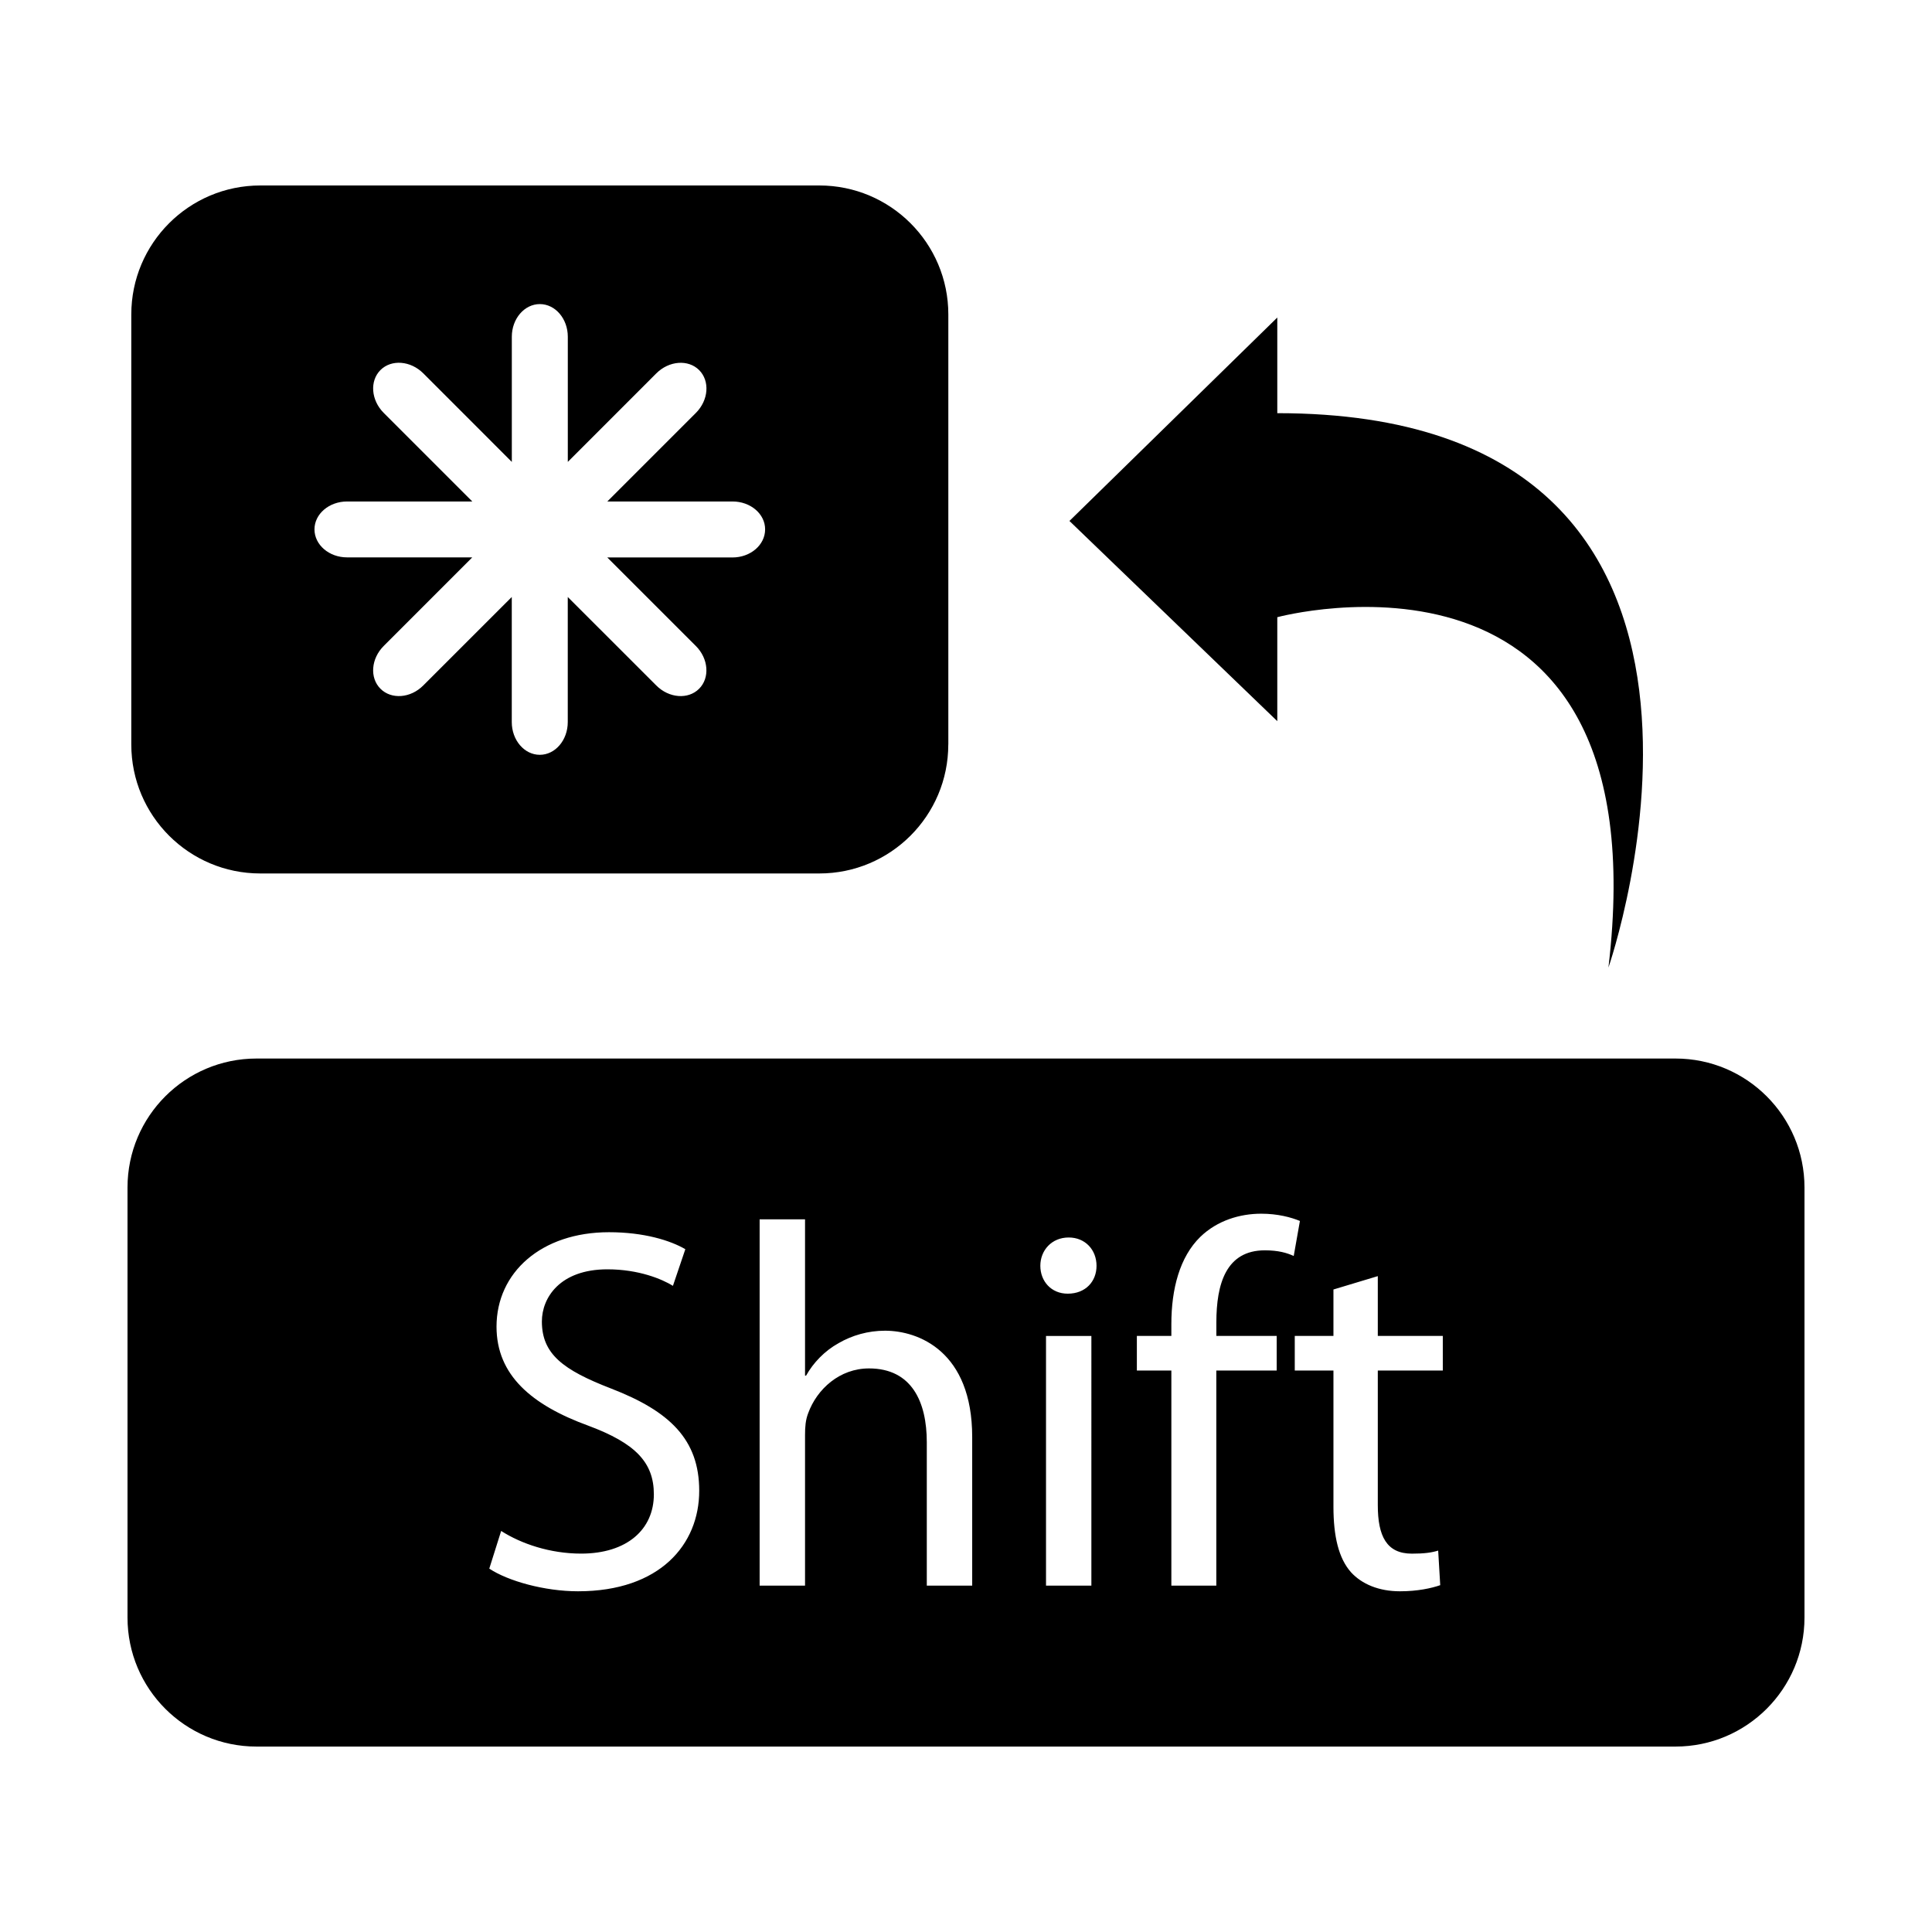 <?xml version="1.0" encoding="utf-8"?>
<!DOCTYPE svg PUBLIC "-//W3C//DTD SVG 1.1//EN" "http://www.w3.org/Graphics/SVG/1.1/DTD/svg11.dtd">
<svg version="1.1"
	 xmlns="http://www.w3.org/2000/svg" x="0px" y="0px" width="48px" height="48px" viewBox="-3.168 -4.608 48 48">
<defs>
</defs>
<path d="M28.566,3.281l-5.164,5.054l5.164,4.974v-2.583c0,0,9.563-2.583,8.227,8.705c0,0,4.782-13.774-8.227-13.774V3.281z"/>
<path d="M38.459,21.691H3.205C1.435,21.691,0,23.126,0,24.896V35.58c0,1.77,1.435,3.205,3.205,3.205h35.254
	c1.77,0,3.205-1.436,3.205-3.205V24.896C41.664,23.127,40.23,21.691,38.459,21.691z M11.193,34.927
	c-0.833,0-1.743-0.256-2.205-0.563l0.295-0.936c0.5,0.32,1.218,0.563,1.987,0.563c1.141,0,1.807-0.602,1.807-1.473
	c0-0.795-0.461-1.27-1.628-1.705c-1.41-0.514-2.281-1.256-2.281-2.461c0-1.346,1.115-2.346,2.794-2.346
	c0.872,0,1.525,0.205,1.897,0.422l-0.308,0.91c-0.27-0.166-0.846-0.41-1.628-0.41c-1.179,0-1.628,0.705-1.628,1.295
	c0,0.809,0.525,1.205,1.718,1.666c1.461,0.564,2.191,1.27,2.191,2.539C14.205,33.761,13.23,34.927,11.193,34.927z M20.986,34.787
	h-1.128v-3.563c0-1-0.372-1.834-1.436-1.834c-0.73,0-1.294,0.514-1.512,1.115c-0.064,0.168-0.077,0.334-0.077,0.539v3.742h-1.128
	v-9.1h1.128v3.883h0.026c0.179-0.32,0.461-0.615,0.808-0.807c0.333-0.193,0.73-0.309,1.153-0.309c0.833,0,2.166,0.514,2.166,2.641
	V34.787z M23.947,34.787H22.82v-6.203h1.127V34.787z M23.359,27.533c-0.41,0-0.68-0.309-0.68-0.693c0-0.383,0.281-0.703,0.705-0.703
	c0.41,0,0.691,0.307,0.691,0.703C24.076,27.224,23.807,27.533,23.359,27.533z M28.551,28.583v0.859h-1.5v5.344h-1.117v-5.344h-0.857
	v-0.859h0.857v-0.295c0-0.871,0.207-1.666,0.719-2.166c0.424-0.41,0.988-0.576,1.514-0.576c0.41,0,0.742,0.09,0.961,0.18
	l-0.154,0.871c-0.166-0.078-0.385-0.141-0.717-0.141c-0.963,0-1.205,0.832-1.205,1.793v0.334H28.551z M32.678,29.443h-1.615v3.344
	c0,0.77,0.219,1.205,0.846,1.205c0.309,0,0.488-0.025,0.654-0.076l0.051,0.859c-0.217,0.076-0.564,0.152-1,0.152
	c-0.525,0-0.947-0.178-1.217-0.473c-0.309-0.348-0.436-0.898-0.436-1.629v-3.383H29v-0.859h0.961v-1.154l1.102-0.332v1.486h1.615
	V29.443z"/>
<path d="M17.188,0H3.299c-1.77,0-3.205,1.435-3.205,3.205v10.683c0,1.771,1.435,3.205,3.205,3.205h13.888
	c1.769,0,3.205-1.434,3.205-3.205h0.001V3.205C20.393,1.435,18.958,0,17.188,0z M15.03,9.242h-3.11l2.199,2.198
	c0.317,0.315,0.353,0.794,0.082,1.064c-0.271,0.272-0.748,0.235-1.064-0.082l-2.199-2.198v3.108c0,0.449-0.311,0.813-0.695,0.813
	c-0.384,0-0.696-0.364-0.696-0.813v-3.108l-2.199,2.198c-0.315,0.317-0.792,0.354-1.064,0.081c-0.271-0.271-0.234-0.748,0.082-1.063
	l2.199-2.2H5.456c-0.448,0-0.811-0.312-0.811-0.696c0-0.383,0.363-0.693,0.811-0.693h3.11l-2.2-2.2
	C6.05,5.335,6.013,4.858,6.284,4.586c0.272-0.271,0.748-0.234,1.065,0.082l2.199,2.2v-3.11c0-0.447,0.312-0.811,0.696-0.811
	c0.384,0,0.695,0.364,0.695,0.811v3.11l2.198-2.199c0.316-0.316,0.794-0.353,1.065-0.082c0.271,0.272,0.235,0.748-0.082,1.065
	l-2.199,2.199h3.111c0.448,0,0.811,0.311,0.809,0.694C15.841,8.931,15.478,9.242,15.03,9.242z"/>
</svg>
